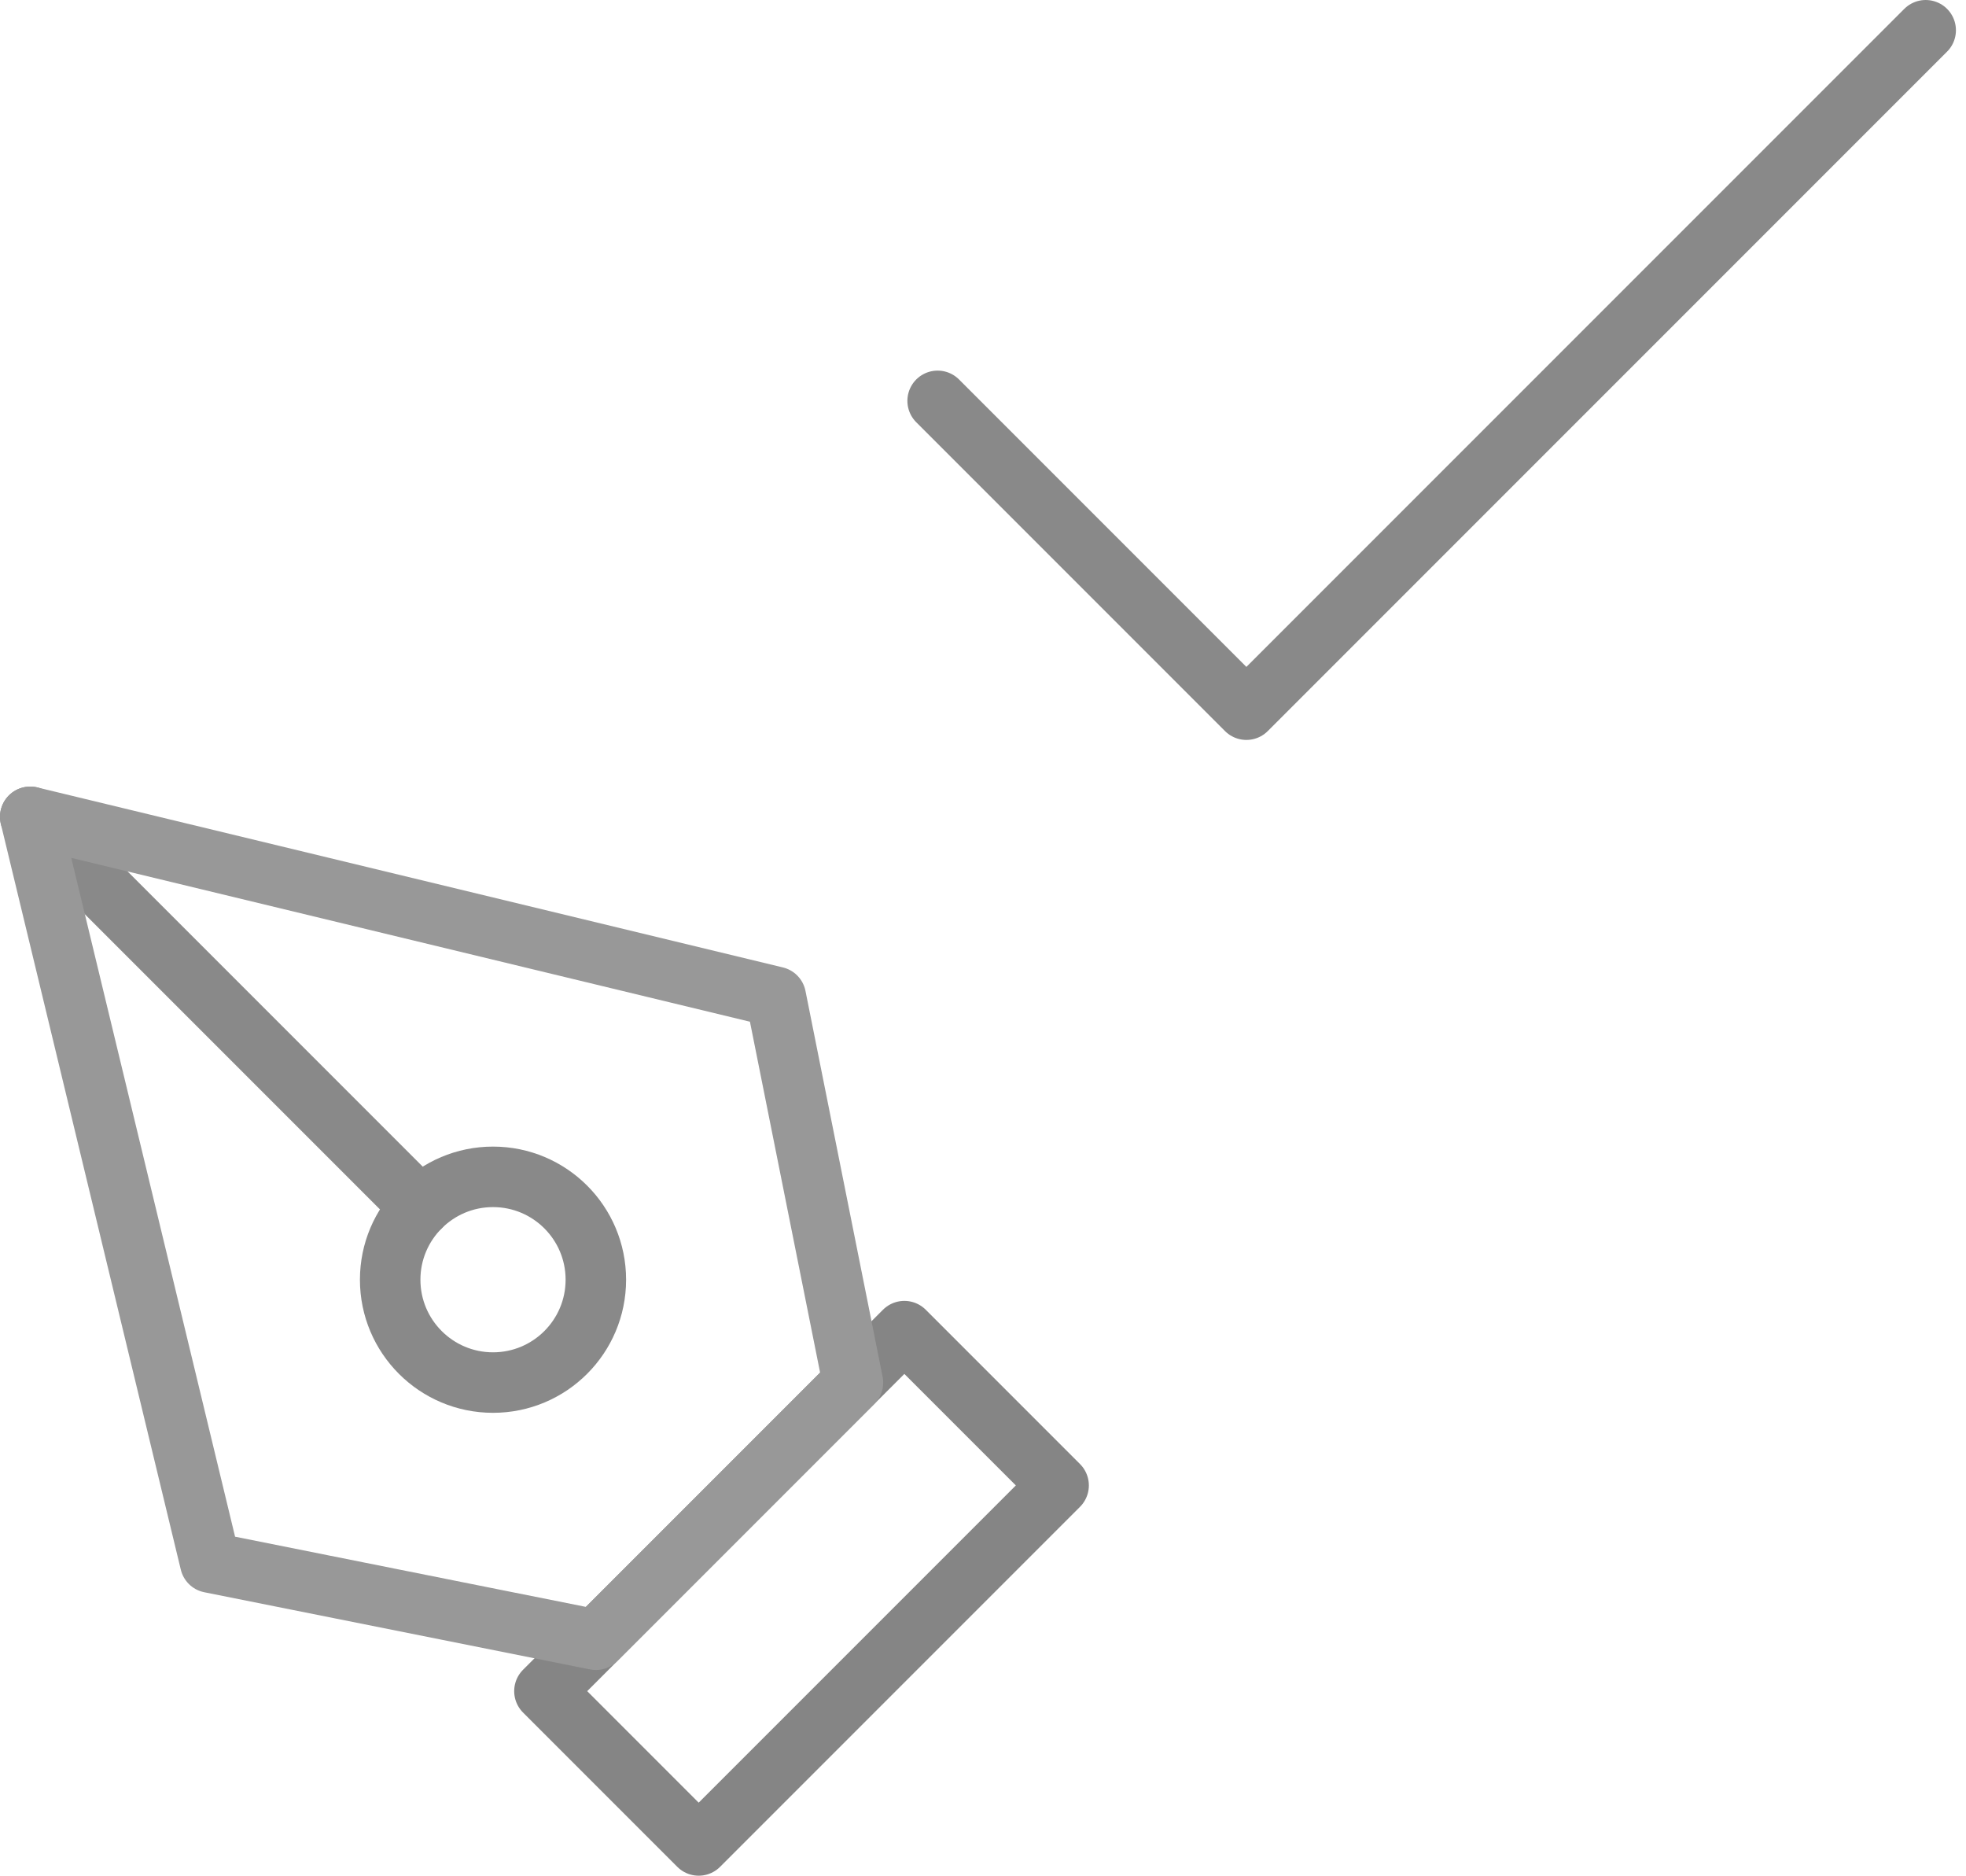 <svg width="65" height="62" viewBox="0 0 65 62" fill="none" xmlns="http://www.w3.org/2000/svg">
<path d="M1 27L13.896 39.896" stroke="#898989" stroke-width="2" stroke-linecap="round" stroke-linejoin="round"/>
<path d="M18 55.9L29.9 44L35 49.1L23.1 61L18 55.9Z" stroke="#858585" stroke-width="2" stroke-linecap="round" stroke-linejoin="round"/>
<path d="M28.2 45.7L25.65 32.95L1 27L6.95 51.65L19.7 54.2L28.2 45.7Z" stroke="#989898" stroke-width="2" stroke-linecap="round" stroke-linejoin="round"/>
<path d="M16.3 45.7C18.178 45.7 19.7 44.178 19.7 42.3C19.7 40.422 18.178 38.9 16.3 38.9C14.423 38.9 12.9 40.422 12.9 42.3C12.9 44.178 14.423 45.7 16.3 45.7Z" stroke="#898989" stroke-width="2" stroke-linecap="round" stroke-linejoin="round"/>
<path d="M63.667 1L41.208 23.458L31 13.25" stroke="#898989" stroke-width="2" stroke-linecap="round" stroke-linejoin="round"/>
</svg>
